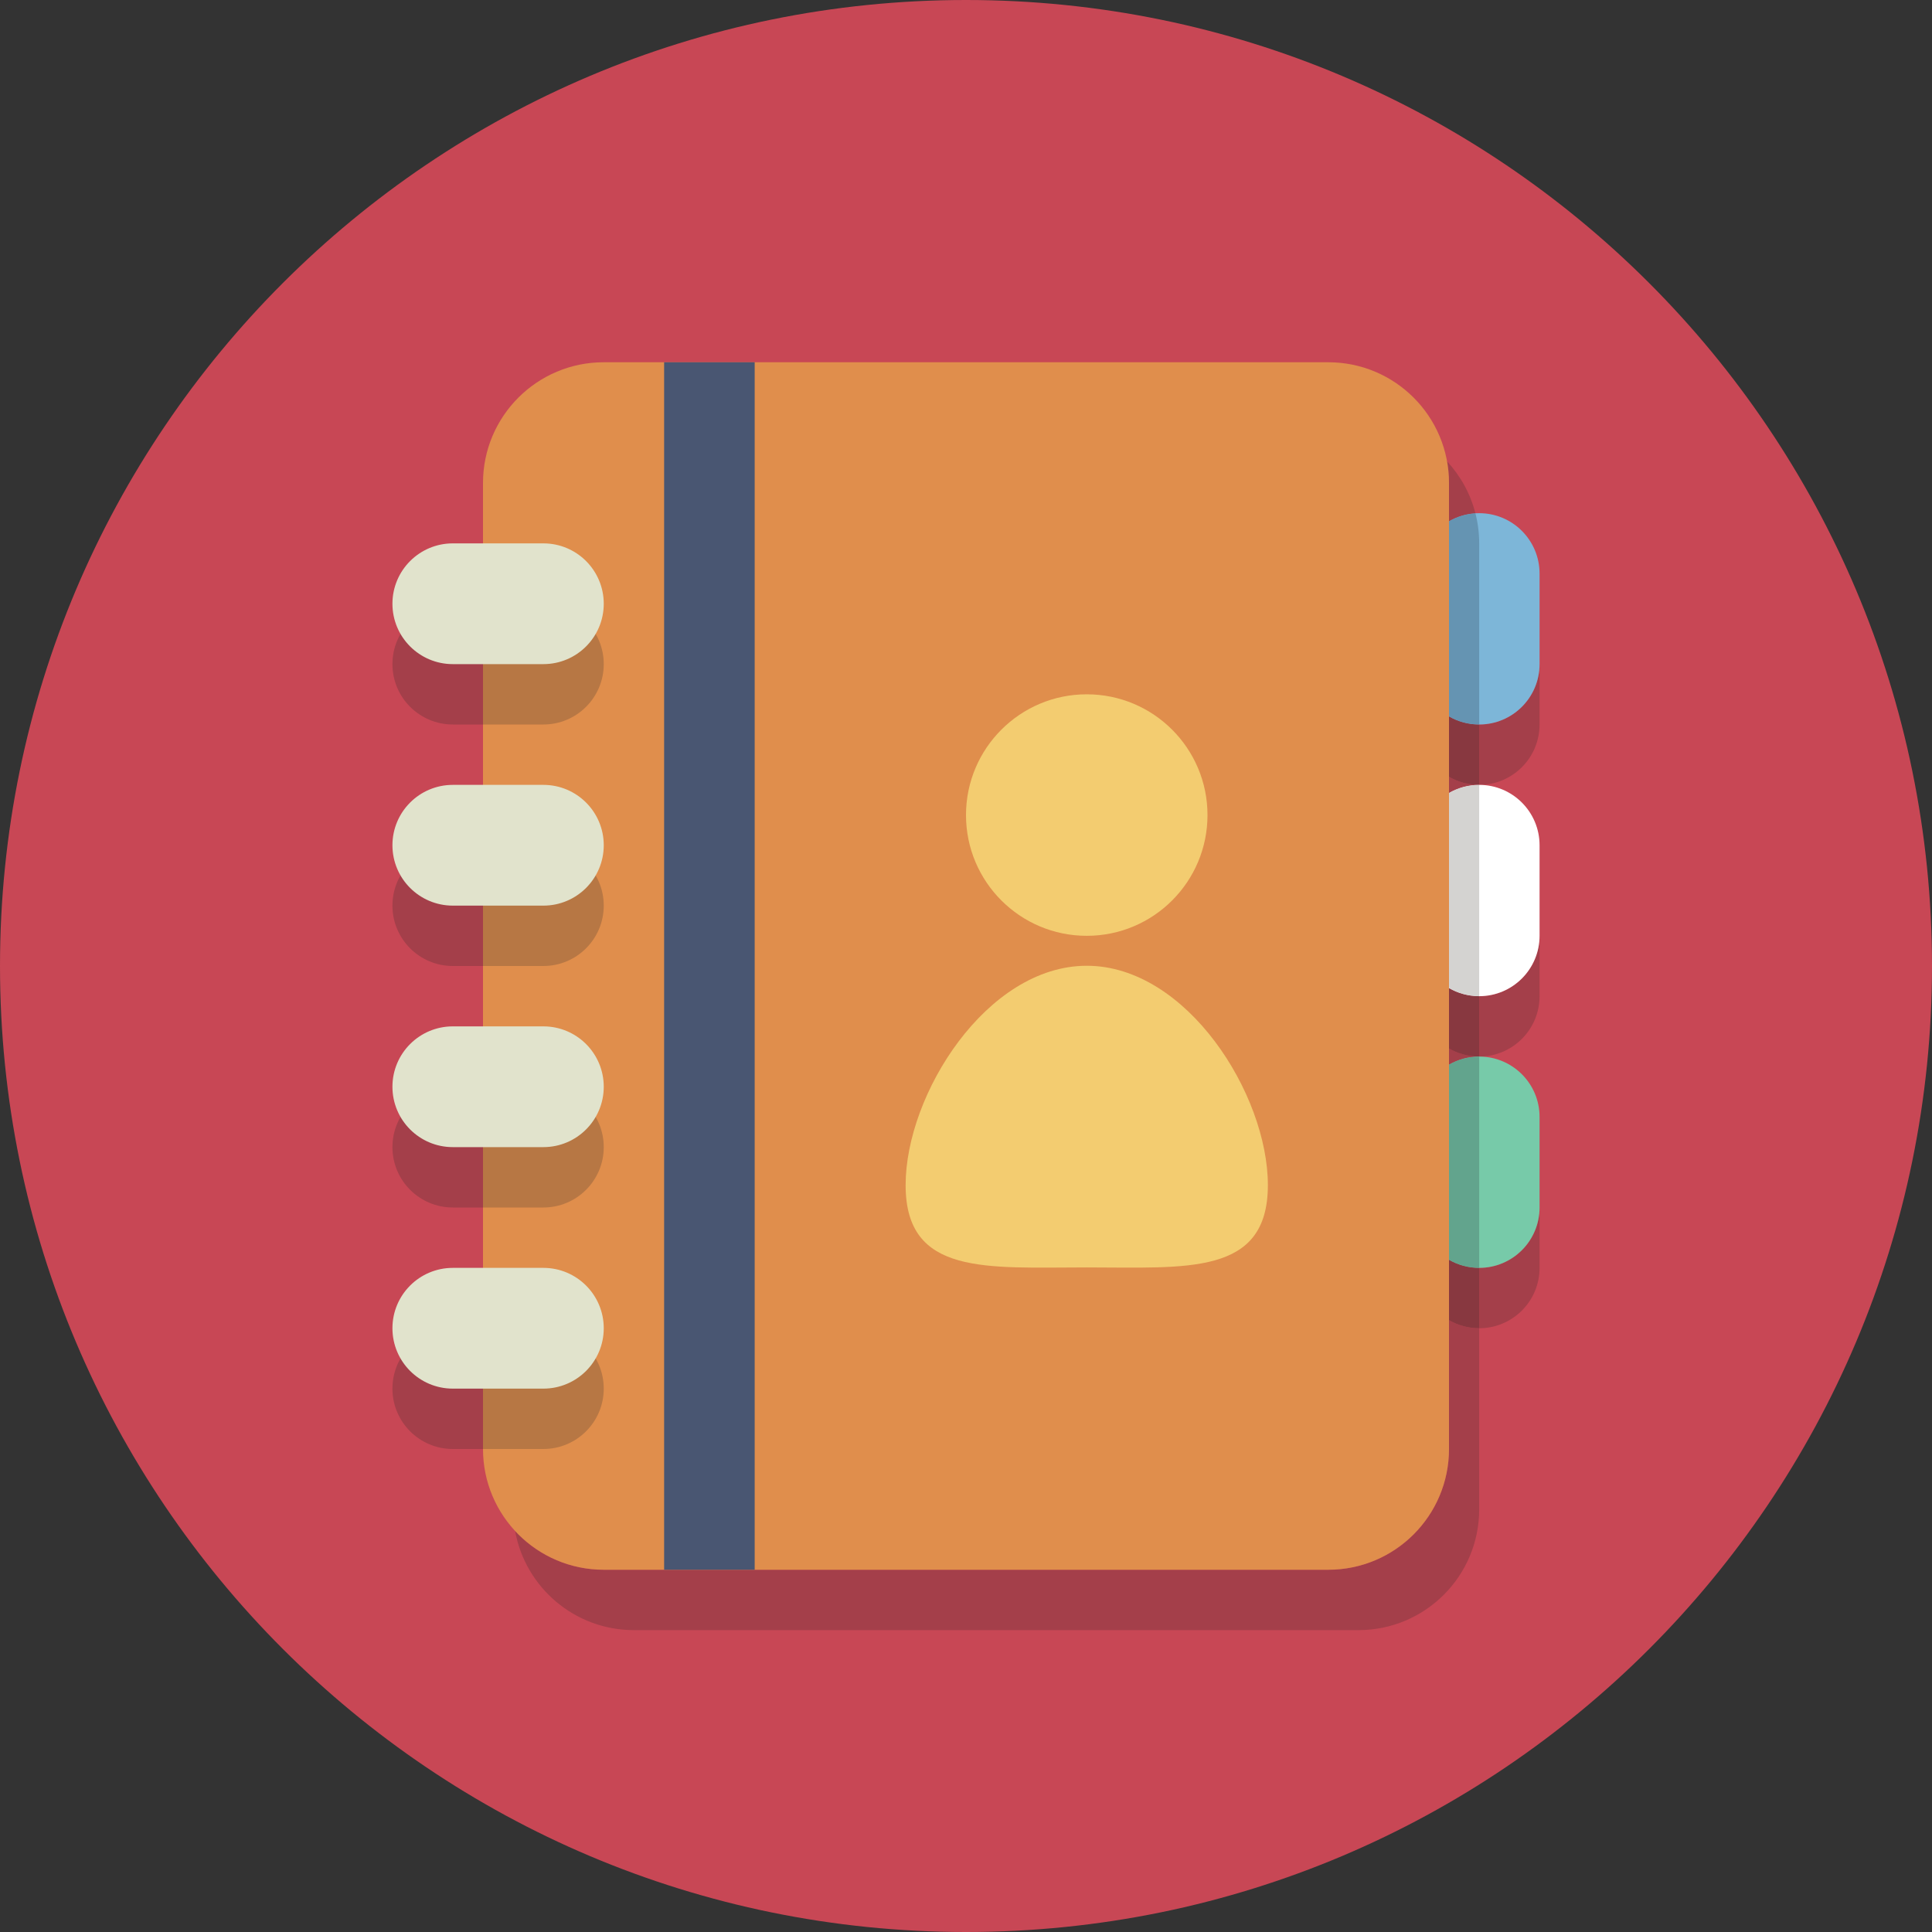 <?xml version="1.0" encoding="UTF-8" standalone="no"?>
<svg
   xmlns:dc="http://purl.org/dc/elements/1.1/"
   xmlns:cc="http://creativecommons.org/ns#"
   xmlns:rdf="http://www.w3.org/1999/02/22-rdf-syntax-ns#"
   xmlns:svg="http://www.w3.org/2000/svg"
   xmlns="http://www.w3.org/2000/svg"
   viewBox="0 0 80 80"
   height="80"
   width="80"
   xml:space="preserve"
   version="1.1"
   id="svg2"><rect x="0" y="0" width="80" height="80" fill="#333333" stroke="none"/><defs
     id="defs6" /><g
     transform="matrix(1.25,0,0,-1.25,0,80)"
     id="g10"><g
       transform="scale(0.1,0.1)"
       id="g12"><path
         id="path14"
         style="fill:#c84755;fill-opacity:1;fill-rule:nonzero;stroke:none"
         d="M 640,320 C 640,143.27 496.73,0 320,0 143.27,0 0,143.27 0,320 0,496.73 143.27,640 320,640 496.73,640 640,496.73 640,320" /><path
         id="path16"
         style="fill:#a43f4a;fill-opacity:1;fill-rule:nonzero;stroke:none"
         d="m 490,380 0,20 c 11.047,0 20,8.953 20,20 l 0,-20 c 0,-11.047 -8.953,-20 -20,-20" /><path
         id="path18"
         style="fill:#a43f4a;fill-opacity:1;fill-rule:nonzero;stroke:none"
         d="m 490,290 0,20 c 11.047,0 20,8.953 20,20 l 0,-20 c 0,-11.047 -8.953,-20 -20,-20" /><path
         id="path20"
         style="fill:#a43f4a;fill-opacity:1;fill-rule:nonzero;stroke:none"
         d="m 490,200 0,20 c 11.047,0 20,8.953 20,20 l 0,-20 c 0,-11.047 -8.953,-20 -20,-20" /><path
         id="path22"
         style="fill:#7db6d8;fill-opacity:1;fill-rule:nonzero;stroke:none"
         d="m 490,400 c -11.047,0 -20,8.953 -20,20 l 0,30 c 0,11.047 8.953,20 20,20 11.047,0 20,-8.953 20,-20 l 0,-30 c 0,-11.047 -8.953,-20 -20,-20" /><path
         id="path24"
         style="fill:#ffffff;fill-opacity:1;fill-rule:nonzero;stroke:none"
         d="m 490,310 c -11.047,0 -20,8.953 -20,20 l 0,30 c 0,11.047 8.953,20 20,20 11.047,0 20,-8.953 20,-20 l 0,-30 c 0,-11.047 -8.953,-20 -20,-20" /><path
         id="path26"
         style="fill:#77caa9;fill-opacity:1;fill-rule:nonzero;stroke:none"
         d="m 490,220 c -11.047,0 -20,8.953 -20,20 l 0,30 c 0,11.047 8.953,20 20,20 11.047,0 20,-8.953 20,-20 l 0,-30 c 0,-11.047 -8.953,-20 -20,-20" /><path
         id="path28"
         style="fill:#a43f4a;fill-opacity:1;fill-rule:nonzero;stroke:none"
         d="m 450,100 -240,0 c -19.645,0 -35.984,14.16 -39.359,32.832 C 177.945,124.941 188.395,120 200,120 l 240,0 c 22.09,0 40,17.906 40,40 l 0,42.676 c 2.941,-1.703 6.355,-2.676 10,-2.676 l 0,-60 c 0,-22.094 -17.91,-40 -40,-40 m 30,187.324 0,5.352 c 2.941,-1.703 6.355,-2.676 10,-2.676 l 0,0 c -3.645,0 -7.059,-0.973 -10,-2.676 m 0,90 0,5.352 c 2.941,-1.703 6.355,-2.676 10,-2.676 l 0,0 c -3.645,0 -7.059,-0.973 -10,-2.676 m 0,90 0,12.676 c 0,2.445 -0.219,4.844 -0.641,7.168 4.438,-4.797 7.719,-10.68 9.391,-17.207 -3.176,-0.195 -6.148,-1.133 -8.75,-2.637" /><path
         id="path30"
         style="fill:#883840;fill-opacity:1;fill-rule:nonzero;stroke:none"
         d="m 490,380 c -3.645,0 -7.059,0.973 -10,2.676 l 0,20 c 2.941,-1.703 6.355,-2.676 10,-2.676 l 0,-20" /><path
         id="path32"
         style="fill:#883840;fill-opacity:1;fill-rule:nonzero;stroke:none"
         d="m 490,290 c -3.645,0 -7.059,0.973 -10,2.676 l 0,20 c 2.941,-1.703 6.355,-2.676 10,-2.676 l 0,-20" /><path
         id="path34"
         style="fill:#883840;fill-opacity:1;fill-rule:nonzero;stroke:none"
         d="m 490,200 c -3.645,0 -7.059,0.973 -10,2.676 l 0,20 c 2.941,-1.703 6.355,-2.676 10,-2.676 l 0,-20" /><path
         id="path36"
         style="fill:#6594b2;fill-opacity:1;fill-rule:nonzero;stroke:none"
         d="m 490,400 c -3.645,0 -7.059,0.973 -10,2.676 l 0,64.648 c 2.602,1.504 5.574,2.442 8.75,2.637 0.816,-3.184 1.25,-6.52 1.25,-9.961 l 0,-60" /><path
         id="path38"
         style="fill:#d4d3d1;fill-opacity:1;fill-rule:nonzero;stroke:none"
         d="m 490,310 c -3.645,0 -7.059,0.973 -10,2.676 l 0,64.648 c 2.941,1.703 6.355,2.676 10,2.676 l 0,-70" /><path
         id="path40"
         style="fill:#62a48d;fill-opacity:1;fill-rule:nonzero;stroke:none"
         d="m 490,220 c -3.645,0 -7.059,0.973 -10,2.676 l 0,64.648 c 2.941,1.703 6.355,2.676 10,2.676 l 0,-70" /><path
         id="path42"
         style="fill:#e08e4c;fill-opacity:1;fill-rule:nonzero;stroke:none"
         d="m 480,160 c 0,-22.094 -17.91,-40 -40,-40 l -240,0 c -22.09,0 -40,17.906 -40,40 l 0,320 c 0,22.094 17.91,40 40,40 l 240,0 c 22.09,0 40,-17.906 40,-40 l 0,-320" /><path
         id="path44"
         style="fill:#495672;fill-opacity:1;fill-rule:nonzero;stroke:none"
         d="m 220,120 30,0 0,400 -30,0 0,-400 z" /><path
         id="path46"
         style="fill:#a43f4a;fill-opacity:1;fill-rule:nonzero;stroke:none"
         d="m 160,400 -10,0 c -11.047,0 -20,8.953 -20,20 0,11.047 8.953,20 20,20 l 10,0 0,-40" /><path
         id="path48"
         style="fill:#b77744;fill-opacity:1;fill-rule:nonzero;stroke:none"
         d="m 180,400 -20,0 0,40 20,0 c 11.047,0 20,-8.953 20,-20 0,-11.047 -8.953,-20 -20,-20" /><path
         id="path50"
         style="fill:#a43f4a;fill-opacity:1;fill-rule:nonzero;stroke:none"
         d="m 160,320 -10,0 c -11.047,0 -20,8.953 -20,20 0,11.047 8.953,20 20,20 l 10,0 0,-40" /><path
         id="path52"
         style="fill:#b77744;fill-opacity:1;fill-rule:nonzero;stroke:none"
         d="m 180,320 -20,0 0,40 20,0 c 11.047,0 20,-8.953 20,-20 0,-11.047 -8.953,-20 -20,-20" /><path
         id="path54"
         style="fill:#a43f4a;fill-opacity:1;fill-rule:nonzero;stroke:none"
         d="m 160,240 -10,0 c -11.047,0 -20,8.953 -20,20 0,11.047 8.953,20 20,20 l 10,0 0,-40" /><path
         id="path56"
         style="fill:#b77744;fill-opacity:1;fill-rule:nonzero;stroke:none"
         d="m 180,240 -20,0 0,40 20,0 c 11.047,0 20,-8.953 20,-20 0,-11.047 -8.953,-20 -20,-20" /><path
         id="path58"
         style="fill:#a43f4a;fill-opacity:1;fill-rule:nonzero;stroke:none"
         d="m 160,160 -10,0 c -11.047,0 -20,8.953 -20,20 0,11.047 8.953,20 20,20 l 10,0 0,-40" /><path
         id="path60"
         style="fill:#b77744;fill-opacity:1;fill-rule:nonzero;stroke:none"
         d="m 180,160 -20,0 0,40 20,0 c 11.047,0 20,-8.953 20,-20 0,-11.047 -8.953,-20 -20,-20" /><path
         id="path62"
         style="fill:#e1e3cc;fill-opacity:1;fill-rule:nonzero;stroke:none"
         d="m 200,440 c 0,-11.047 -8.953,-20 -20,-20 l -30,0 c -11.047,0 -20,8.953 -20,20 0,11.047 8.953,20 20,20 l 30,0 c 11.047,0 20,-8.953 20,-20" /><path
         id="path64"
         style="fill:#e1e3cc;fill-opacity:1;fill-rule:nonzero;stroke:none"
         d="m 200,360 c 0,-11.047 -8.953,-20 -20,-20 l -30,0 c -11.047,0 -20,8.953 -20,20 0,11.047 8.953,20 20,20 l 30,0 c 11.047,0 20,-8.953 20,-20" /><path
         id="path66"
         style="fill:#e1e3cc;fill-opacity:1;fill-rule:nonzero;stroke:none"
         d="m 200,280 c 0,-11.047 -8.953,-20 -20,-20 l -30,0 c -11.047,0 -20,8.953 -20,20 0,11.047 8.953,20 20,20 l 30,0 c 11.047,0 20,-8.953 20,-20" /><path
         id="path68"
         style="fill:#e1e3cc;fill-opacity:1;fill-rule:nonzero;stroke:none"
         d="m 200,200 c 0,-11.047 -8.953,-20 -20,-20 l -30,0 c -11.047,0 -20,8.953 -20,20 0,11.047 8.953,20 20,20 l 30,0 c 11.047,0 20,-8.953 20,-20" /><path
         id="path70"
         style="fill:#f3cc70;fill-opacity:1;fill-rule:nonzero;stroke:none"
         d="m 400,370 c 0,-22.094 -17.91,-40 -40,-40 -22.09,0 -40,17.906 -40,40 0,22.094 17.91,40 40,40 22.09,0 40,-17.906 40,-40" /><path
         id="path72"
         style="fill:#f3cc70;fill-opacity:1;fill-rule:nonzero;stroke:none"
         d="m 420,247.406 c 0,-30.105 -26.863,-27.254 -60,-27.254 -33.137,0 -60,-2.851 -60,27.254 0,30.102 26.863,72.672 60,72.672 33.137,0 60,-42.57 60,-72.672" /></g></g></svg>